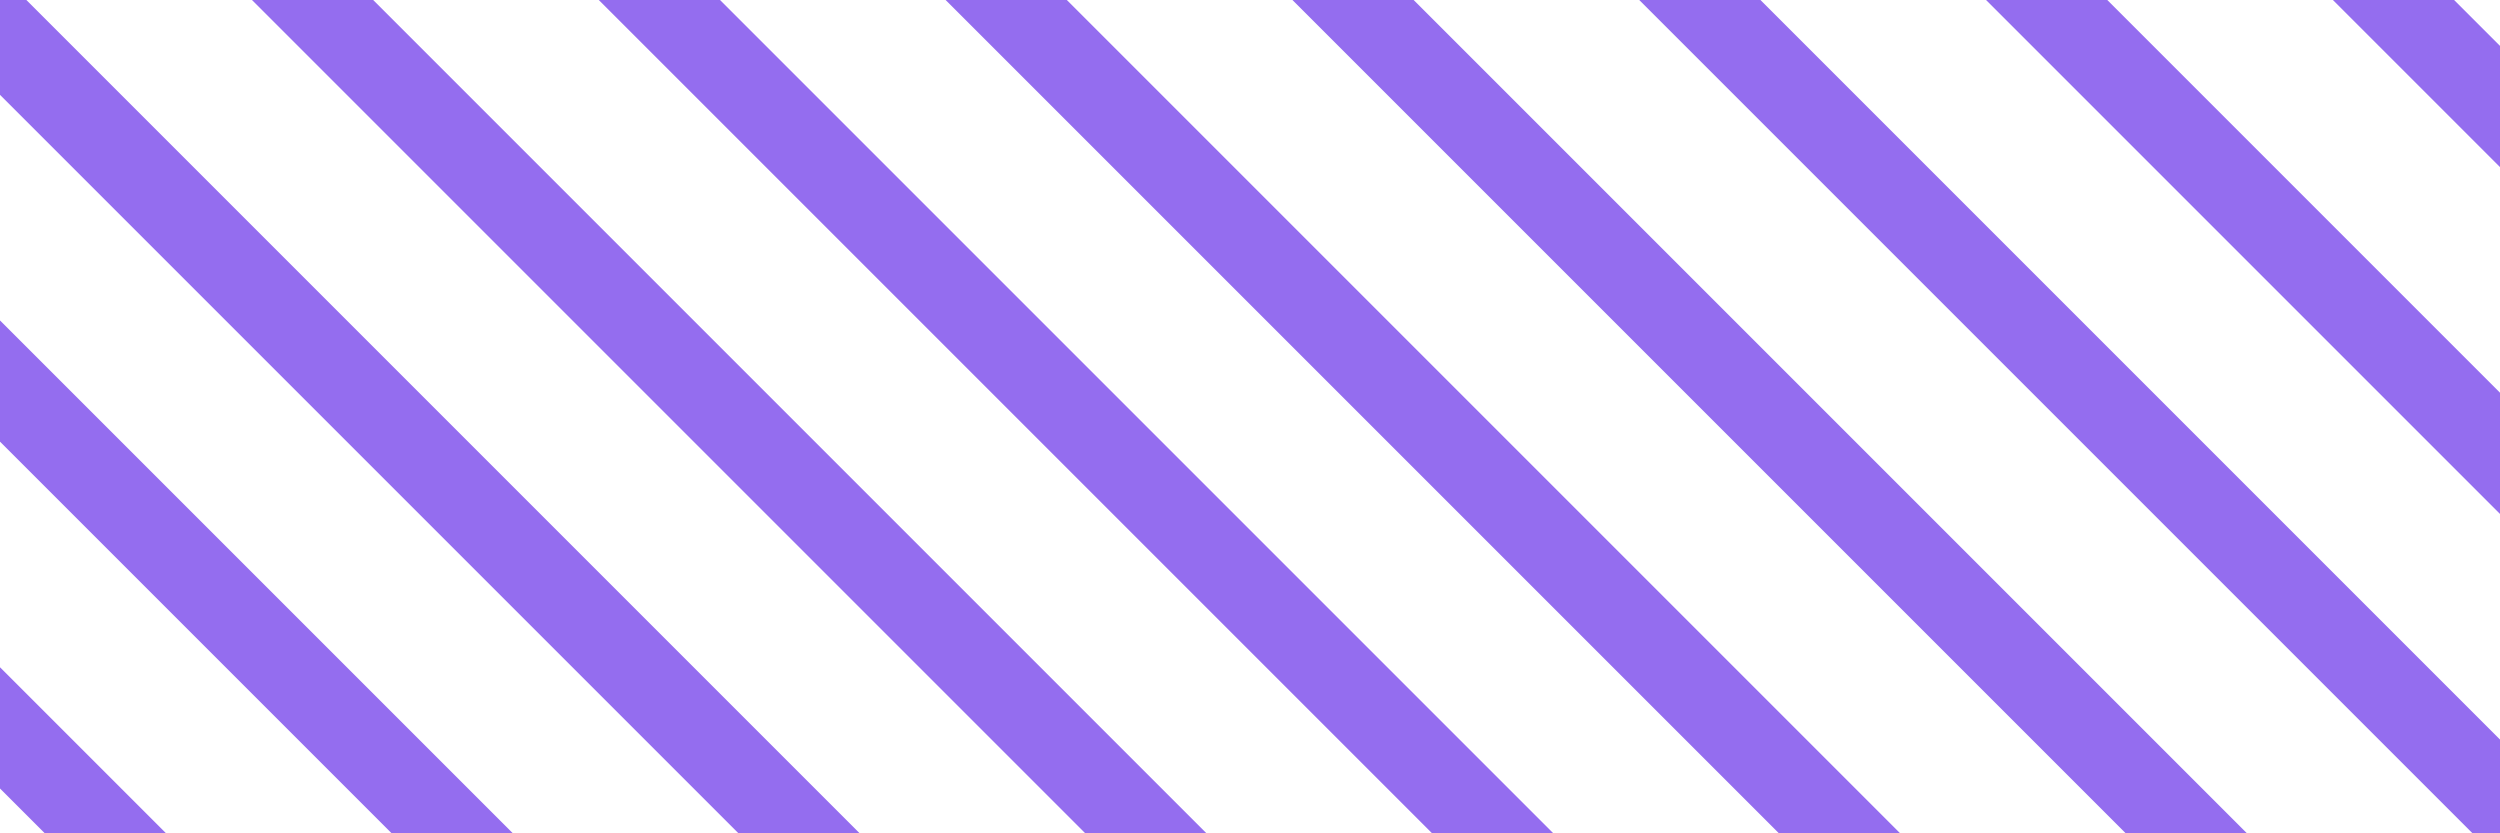<?xml version="1.0" encoding="UTF-8" standalone="no"?>
<svg
   xmlns:dc="http://purl.org/dc/elements/1.1/"
   xmlns:cc="http://creativecommons.org/ns#"
   xmlns:rdf="http://www.w3.org/1999/02/22-rdf-syntax-ns#"
   xmlns:svg="http://www.w3.org/2000/svg"
   xmlns="http://www.w3.org/2000/svg"
   id="svg8"
   version="1.1"
   viewBox="0 0 396.875 132.292"
   height="500"
   width="1500">
  <defs
     id="defs2" />
  <g
     transform="translate(0,-164.708)"
     id="layer1">
    <rect
       transform="rotate(-45)"
       y="36.139"
       x="145.408"
       height="572.721"
       width="13.607"
       id="rect3707"
       style="fill:#946def;fill-opacity:1;stroke-width:0.687" />
    <rect
       transform="rotate(-45)"
       y="36.139"
       x="106.476"
       height="572.721"
       width="13.607"
       id="rect3707-1"
       style="fill:#946def;fill-opacity:1;stroke-width:0.687" />
    <rect
       transform="rotate(-45)"
       y="36.139"
       x="67.544"
       height="572.721"
       width="13.607"
       id="rect3707-6"
       style="fill:#946def;fill-opacity:1;stroke-width:0.687" />
    <rect
       transform="rotate(-45)"
       y="36.139"
       x="28.613"
       height="572.721"
       width="13.607"
       id="rect3707-3"
       style="fill:#946def;fill-opacity:1;stroke-width:0.687" />
    <rect
       transform="rotate(-45)"
       y="36.139"
       x="-10.319"
       height="572.721"
       width="13.607"
       id="rect3707-8"
       style="fill:#946def;fill-opacity:1;stroke-width:0.687" />
    <rect
       transform="rotate(-45)"
       y="36.139"
       x="-49.25"
       height="572.721"
       width="13.607"
       id="rect3707-12"
       style="fill:#946def;fill-opacity:1;stroke-width:0.687" />
    <rect
       transform="rotate(-45)"
       y="36.139"
       x="-88.182"
       height="572.721"
       width="13.607"
       id="rect3707-64"
       style="fill:#946def;fill-opacity:1;stroke-width:0.687" />
    <rect
       transform="rotate(-45)"
       y="36.139"
       x="-127.113"
       height="572.721"
       width="13.607"
       id="rect3707-1-4"
       style="fill:#946def;fill-opacity:1;stroke-width:0.687" />
    <rect
       transform="rotate(-45)"
       y="36.139"
       x="-166.045"
       height="572.721"
       width="13.607"
       id="rect3707-6-8"
       style="fill:#946def;fill-opacity:1;stroke-width:0.687" />
    <rect
       transform="rotate(-45)"
       y="36.139"
       x="-204.976"
       height="572.721"
       width="13.607"
       id="rect3707-3-4"
       style="fill:#946def;fill-opacity:1;stroke-width:0.687" />
    <rect
       transform="rotate(-45)"
       y="36.139"
       x="-243.908"
       height="572.721"
       width="13.607"
       id="rect3707-8-9"
       style="fill:#946def;fill-opacity:1;stroke-width:0.687" />
    <rect
       transform="rotate(-45)"
       y="36.139"
       x="-282.839"
       height="572.721"
       width="13.607"
       id="rect3707-12-3"
       style="fill:#946def;fill-opacity:1;stroke-width:0.687" />
  </g>
</svg>
